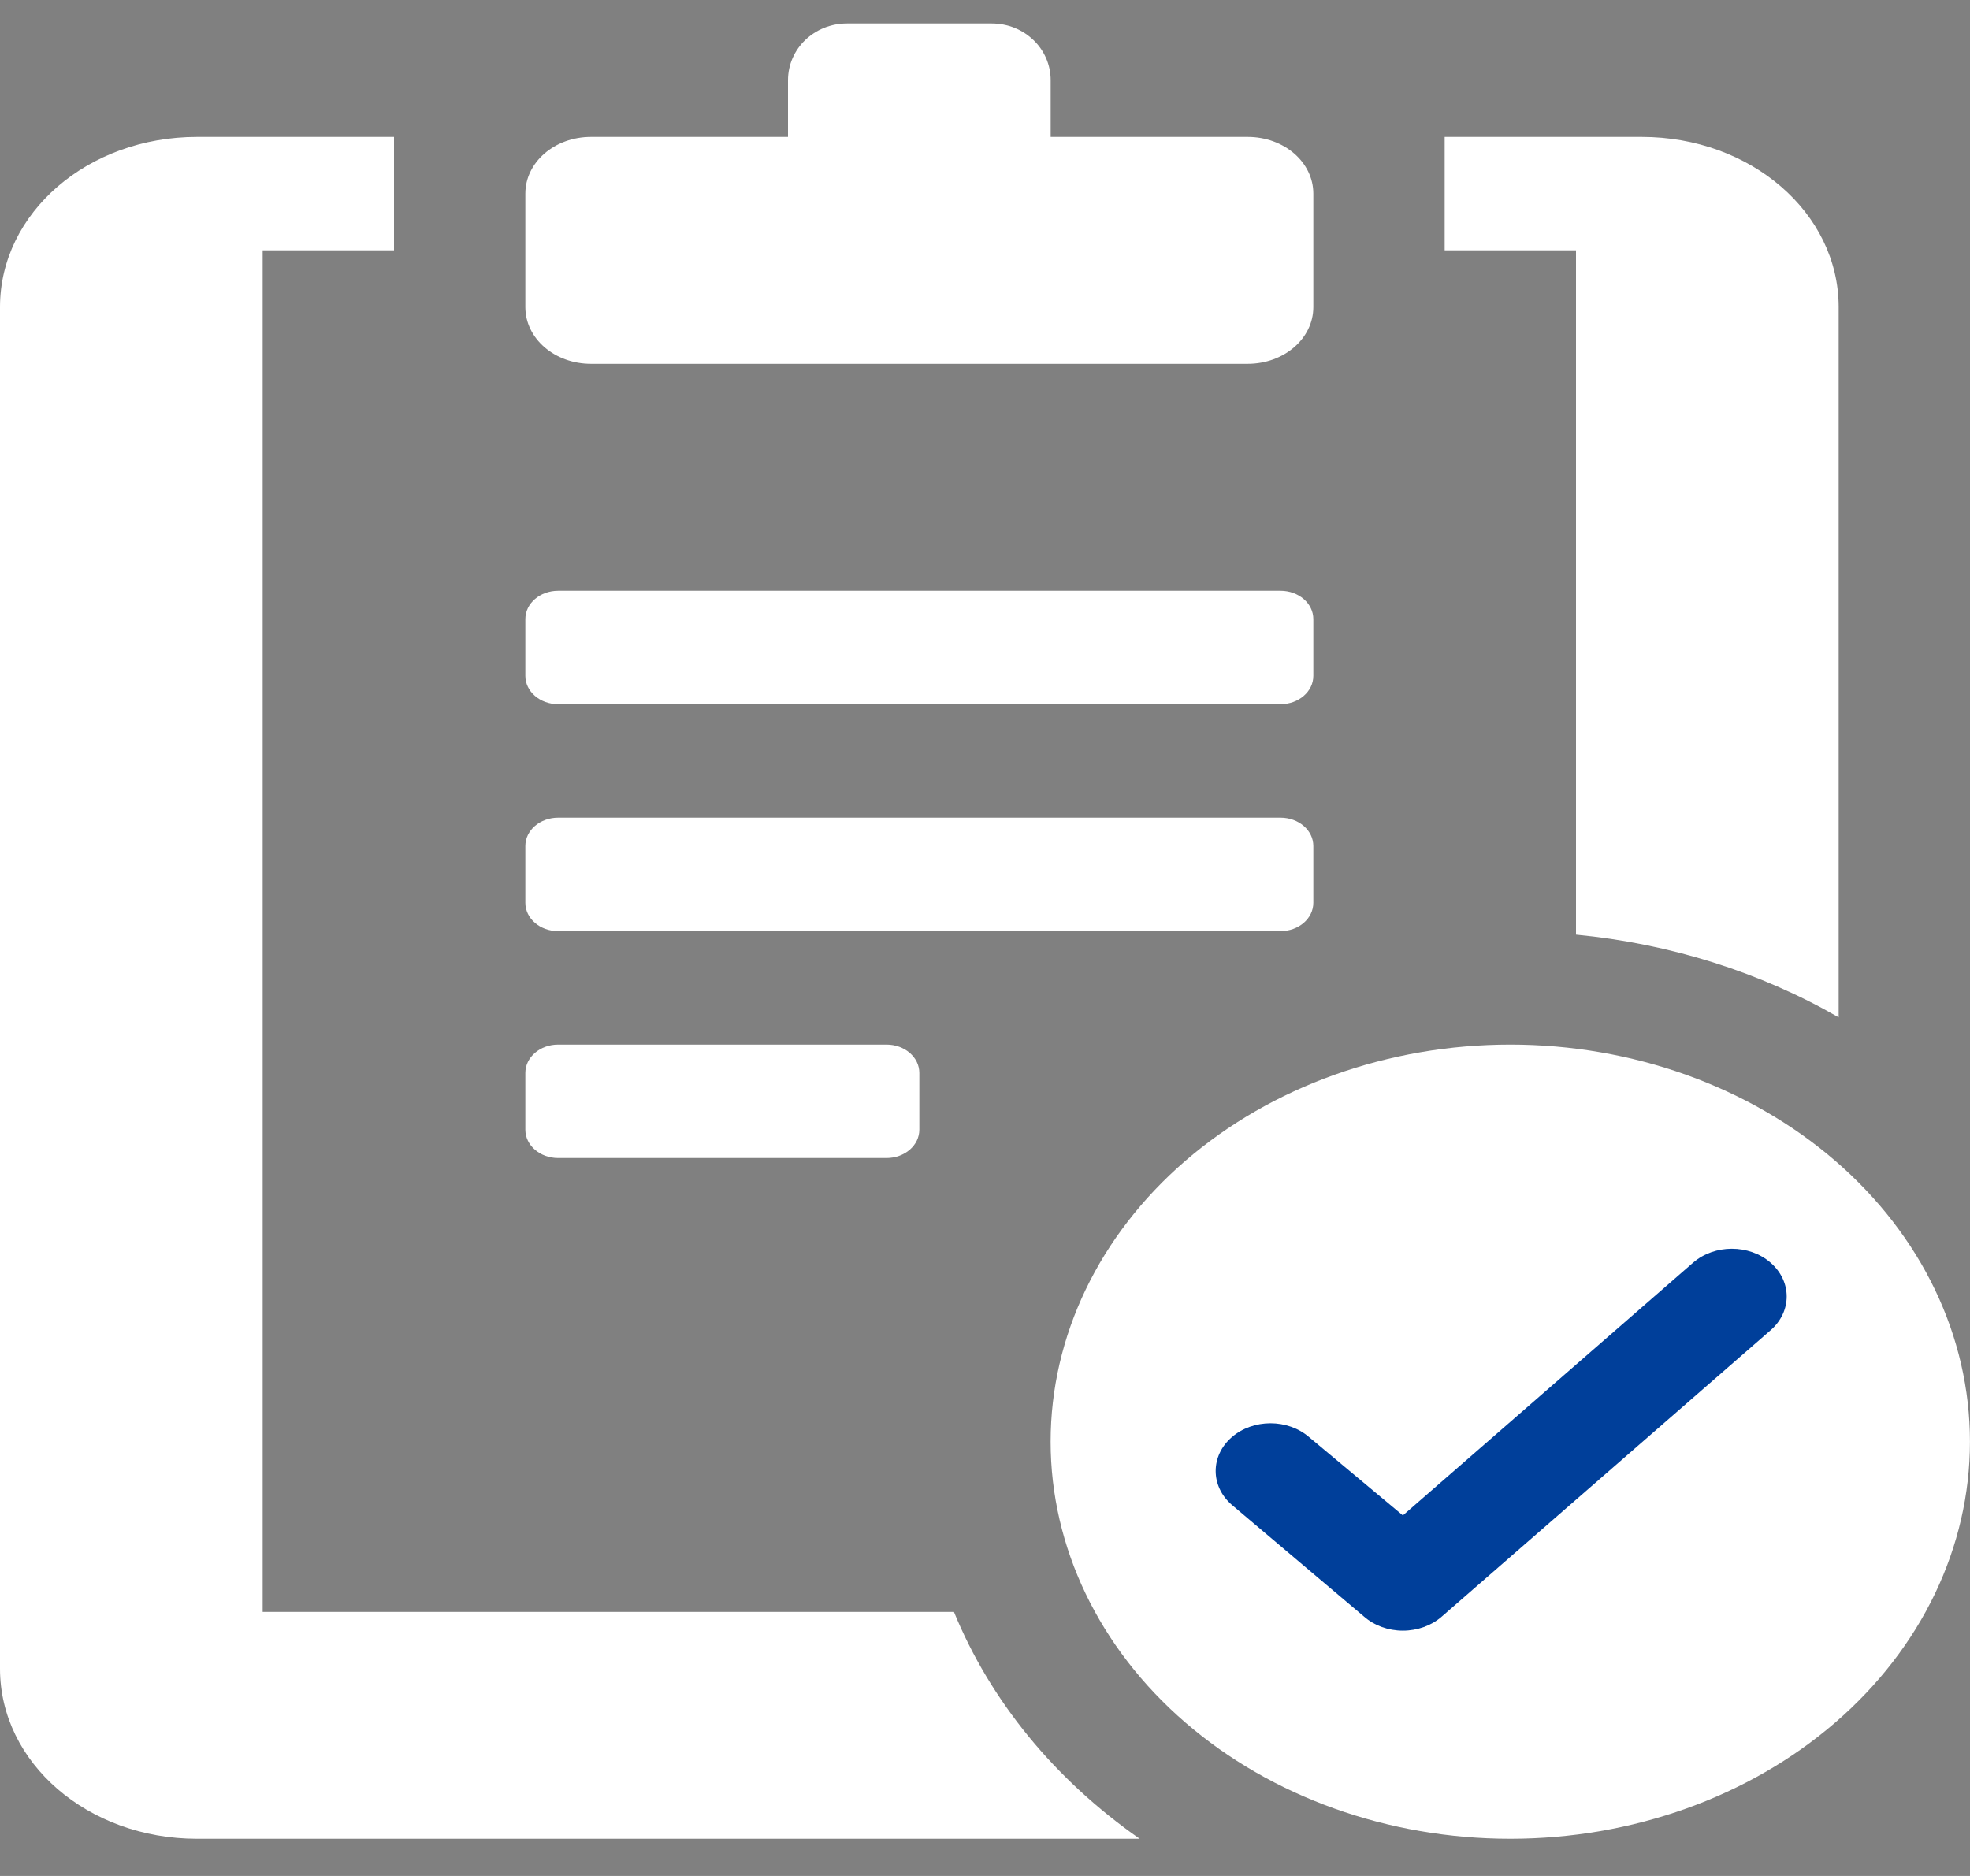 <svg width="42" height="40" viewBox="0 0 42 40" fill="none" xmlns="http://www.w3.org/2000/svg">
<rect x="0" y="0" width="42" height="40" fill="#808080" stroke="none"/>
<path d="M18.058 0.5C17.36 0.5 16.8 1.039 16.8 1.71V2.919H12.6C11.824 2.919 11.2 3.459 11.2 4.129V6.548C11.2 7.218 11.824 7.758 12.6 7.758H26.6C27.376 7.758 28 7.218 28 6.548V4.129C28 3.459 27.376 2.919 26.6 2.919H22.4V1.71C22.4 1.039 21.84 0.5 21.142 0.5H18.058ZM4.2 2.919C1.873 2.919 0 4.538 0 6.548V35.578C0 37.589 1.873 39.207 4.2 39.207H24.298C22.485 37.942 21.115 36.267 20.338 34.369H5.6V5.338H8.4V2.919H4.2ZM30.8 2.919V5.338H33.6V19.929C35.603 20.121 37.523 20.726 39.2 21.692V6.548C39.2 4.538 37.327 2.919 35 2.919H30.8ZM11.9 12.596C11.512 12.596 11.2 12.866 11.2 13.201V14.41C11.2 14.745 11.512 15.015 11.9 15.015H27.3C27.688 15.015 28 14.745 28 14.41V13.201C28 12.866 27.688 12.596 27.3 12.596H11.9ZM11.9 17.434C11.512 17.434 11.2 17.704 11.2 18.039V19.249C11.2 19.584 11.512 19.854 11.9 19.854H27.3C27.688 19.854 28 19.584 28 19.249V18.039C28 17.704 27.688 17.434 27.3 17.434H11.9ZM11.9 22.273C11.512 22.273 11.2 22.543 11.2 22.878V24.087C11.2 24.422 11.512 24.692 11.9 24.692H18.9C19.288 24.692 19.6 24.422 19.6 24.087V22.878C19.6 22.543 19.288 22.273 18.9 22.273H11.9Z" fill="white"/>
<path d="M32.199 22.273C29.6 22.273 27.108 23.165 25.27 24.753C23.432 26.341 22.399 28.494 22.399 30.74C22.399 32.986 23.432 35.139 25.27 36.727C27.108 38.315 29.6 39.207 32.199 39.207C34.798 39.207 37.291 38.315 39.129 36.727C40.967 35.139 41.999 32.986 41.999 30.74C41.999 28.494 40.967 26.341 39.129 24.753C37.291 23.165 34.798 22.273 32.199 22.273Z" fill="white"/>
<path fill-rule="evenodd" clip-rule="evenodd" d="M37.749 26.924C37.293 26.527 36.553 26.527 36.096 26.924L29.909 32.312L27.913 30.645C27.457 30.248 26.717 30.248 26.26 30.645C25.804 31.043 25.804 31.687 26.26 32.085L29.083 34.471C29.302 34.662 29.599 34.769 29.909 34.769C30.219 34.769 30.517 34.662 30.736 34.471L37.749 28.364C38.206 27.966 38.206 27.322 37.749 26.924Z" fill="#003F9A"/>
</svg>
